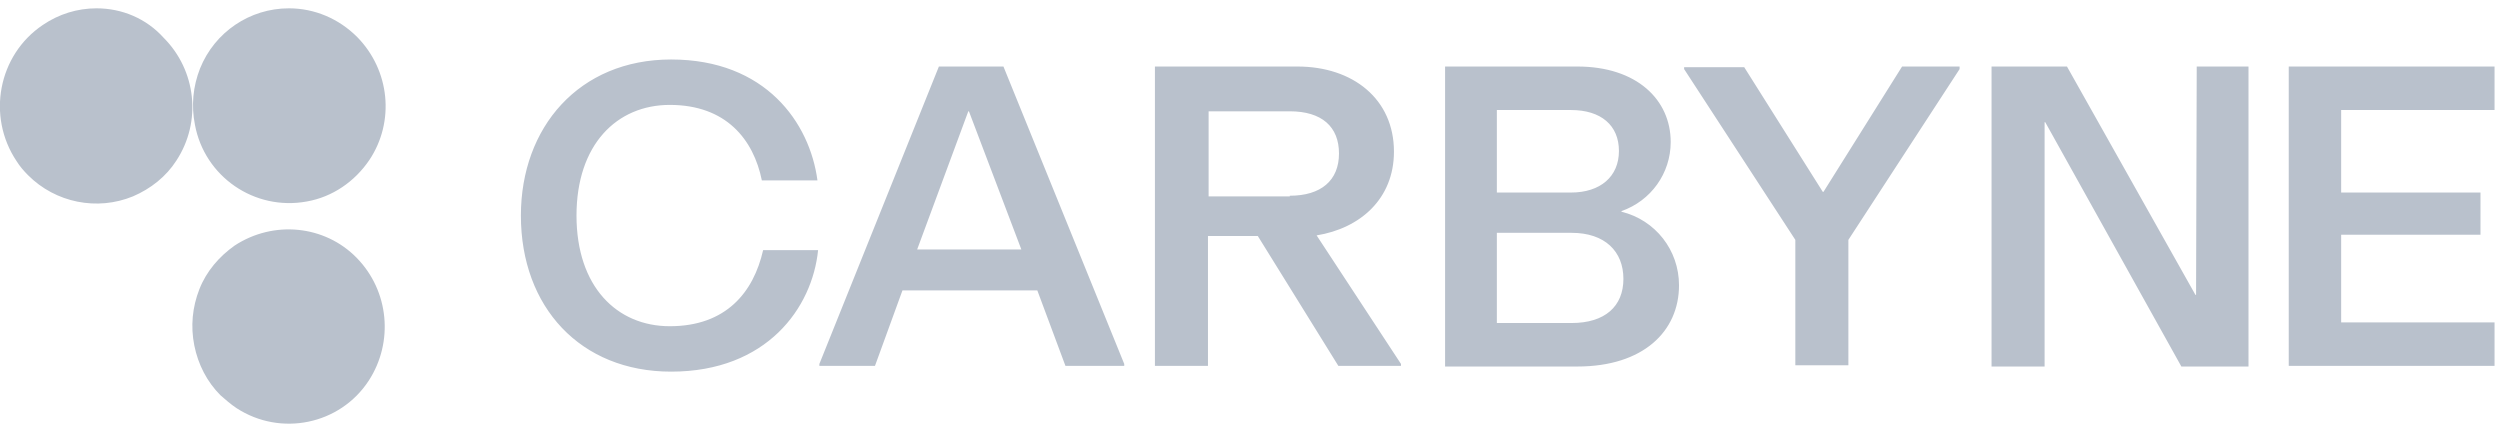 <svg width="318" height="55" viewBox="0 0 318 55" fill="none" xmlns="http://www.w3.org/2000/svg">
<g clip-path="url(#clip0_2507_2391)">
<path d="M45.364 32.789C49.51 37.02 50.08 43.529 46.909 48.411C43.25 54.025 35.69 55.57 30.08 51.909C29.348 51.421 28.698 50.852 28.047 50.282C26.34 48.573 25.202 46.377 24.714 43.936C24.227 41.495 24.47 39.054 25.365 36.776C26.259 34.498 27.885 32.627 29.836 31.243C34.795 27.989 41.299 28.64 45.364 32.789ZM36.746 1.059C31.787 1.059 27.316 4.069 25.446 8.707C24.552 10.985 24.308 13.425 24.796 15.866C26.015 22.457 32.356 26.85 39.023 25.63C42.275 25.06 45.12 23.108 46.99 20.341C50.242 15.46 49.592 8.951 45.445 4.72C43.088 2.36 39.998 1.059 36.746 1.059ZM85.2 41.495C78.453 41.495 73.331 36.451 73.331 27.419C73.331 18.389 78.453 13.344 85.2 13.344C92.355 13.344 95.85 17.738 96.907 22.945H103.98C103.005 15.622 97.395 7.567 85.363 7.567C73.656 7.567 66.258 16.192 66.258 27.419C66.258 39.054 73.819 47.272 85.363 47.272C97.558 47.272 103.33 39.136 104.062 31.813H97.07C95.85 37.183 92.355 41.495 85.2 41.495ZM12.276 1.059C9.837 1.059 7.479 1.791 5.447 3.174C-0.244 6.998 -1.708 14.809 2.113 20.504C2.52 21.155 3.008 21.724 3.577 22.294C7.073 25.792 12.357 26.85 16.91 24.979C19.186 24.003 21.137 22.457 22.438 20.422C25.69 15.46 24.958 8.951 20.812 4.801C18.617 2.36 15.528 1.059 12.276 1.059ZM231.943 24.409H231.863L221.863 8.544H214.22V8.788L228.366 30.511V46.458H235.114V30.511L249.26 8.788V8.462H241.945L231.943 24.409ZM317.307 13.995V8.462H291.129V46.539H317.307V41.007H297.795V29.86H315.518V24.491H297.795V13.995H317.307ZM279.34 37.508H279.26L262.919 8.462H253.325V46.621H260.073V15.541H260.154L277.47 46.621H286.008V8.462H279.423L279.34 37.508ZM127.638 8.462L143.003 46.295V46.539H135.524L131.947 36.939H114.793L111.297 46.539H104.224V46.295L119.427 8.462H127.638ZM129.915 31.732L123.248 14.158H123.167L116.663 31.732H129.915ZM167.474 29.942L178.206 46.295V46.539H170.238L159.995 30.023H153.654V46.539H146.906V8.462H165.035C172.108 8.462 177.311 12.612 177.311 19.284C177.311 25.304 173.003 29.047 167.474 29.942ZM164.06 24.897C168.043 24.897 170.32 22.945 170.32 19.527C170.32 16.11 168.125 14.158 164.06 14.158H153.735V24.979H164.06V24.897ZM213.571 36.288C213.571 42.146 209.018 46.621 200.644 46.621H183.815V8.462H200.644C208.205 8.462 212.513 12.693 212.513 18.063C212.513 22.05 209.993 25.548 206.254 26.85V26.931C210.562 27.989 213.571 31.813 213.571 36.288ZM190.401 24.491H199.831C203.571 24.491 205.929 22.457 205.929 19.202C205.929 15.948 203.652 13.995 199.831 13.995H190.401V24.491ZM206.498 35.474C206.498 31.976 204.14 29.616 199.912 29.616H190.401V41.088H199.912C204.14 41.088 206.498 38.973 206.498 35.474Z" fill="#B9C1CC"/>
</g>
<defs>
<clipPath id="clip0_2507_2391">
<rect width="317.308" height="55" fill="white"/>
</clipPath>
</defs>
</svg>
